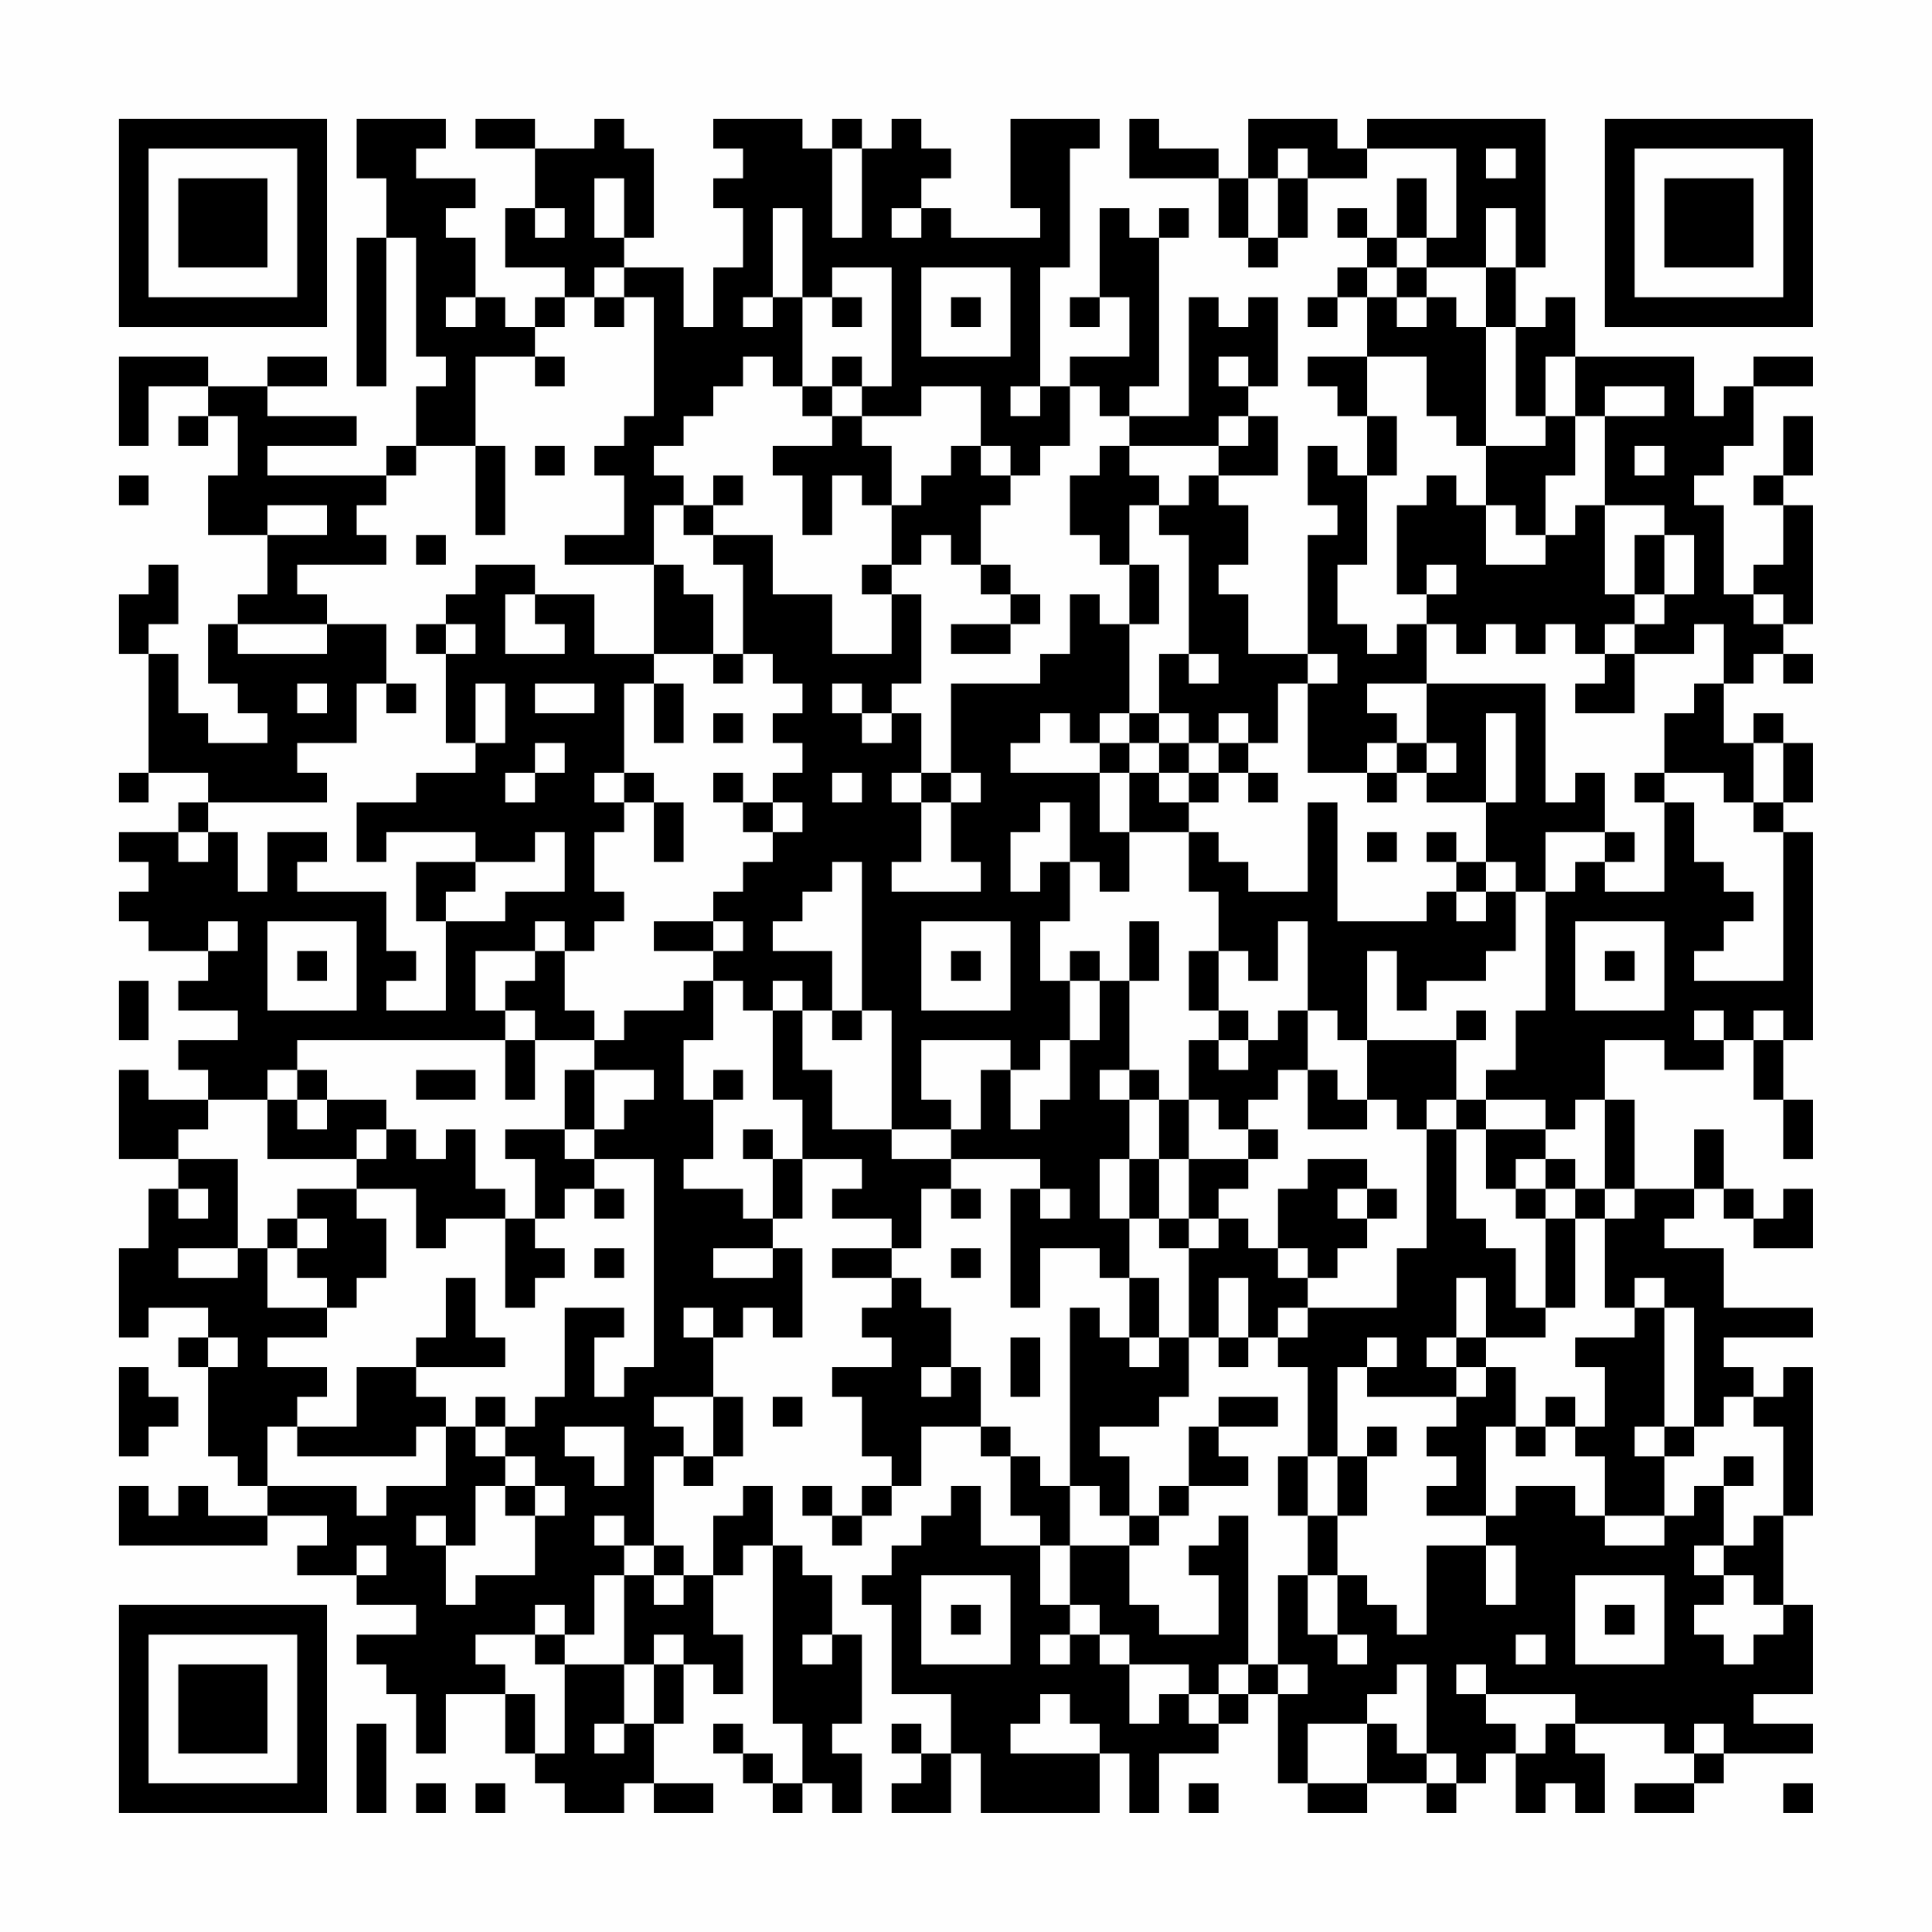<?xml version="1.0" encoding="UTF-8"?>
<svg xmlns="http://www.w3.org/2000/svg" version="1.1" width="300" height="300" viewBox="0 0 300 300"><rect x="0" y="0" width="300" height="300" fill="#fefefe"/><g transform="scale(4.615)"><g transform="translate(4,4)"><path fill-rule="evenodd" d="M8 0L8 2L9 2L9 4L8 4L8 9L9 9L9 4L10 4L10 8L11 8L11 9L10 9L10 11L9 11L9 12L5 12L5 11L8 11L8 10L5 10L5 9L7 9L7 8L5 8L5 9L3 9L3 8L0 8L0 11L1 11L1 9L3 9L3 10L2 10L2 11L3 11L3 10L4 10L4 12L3 12L3 14L5 14L5 16L4 16L4 17L3 17L3 19L4 19L4 20L5 20L5 21L3 21L3 20L2 20L2 18L1 18L1 17L2 17L2 15L1 15L1 16L0 16L0 18L1 18L1 22L0 22L0 23L1 23L1 22L3 22L3 23L2 23L2 24L0 24L0 25L1 25L1 26L0 26L0 27L1 27L1 28L3 28L3 29L2 29L2 30L4 30L4 31L2 31L2 32L3 32L3 33L1 33L1 32L0 32L0 35L2 35L2 36L1 36L1 38L0 38L0 41L1 41L1 40L3 40L3 41L2 41L2 42L3 42L3 45L4 45L4 46L5 46L5 47L3 47L3 46L2 46L2 47L1 47L1 46L0 46L0 48L5 48L5 47L7 47L7 48L6 48L6 49L8 49L8 50L10 50L10 51L8 51L8 52L9 52L9 53L10 53L10 55L11 55L11 53L13 53L13 55L14 55L14 56L15 56L15 57L17 57L17 56L18 56L18 57L20 57L20 56L18 56L18 54L19 54L19 52L20 52L20 53L21 53L21 51L20 51L20 49L21 49L21 48L22 48L22 54L23 54L23 56L22 56L22 55L21 55L21 54L20 54L20 55L21 55L21 56L22 56L22 57L23 57L23 56L24 56L24 57L25 57L25 55L24 55L24 54L25 54L25 51L24 51L24 49L23 49L23 48L22 48L22 46L21 46L21 47L20 47L20 49L19 49L19 48L18 48L18 45L19 45L19 46L20 46L20 45L21 45L21 43L20 43L20 41L21 41L21 40L22 40L22 41L23 41L23 38L22 38L22 37L23 37L23 35L25 35L25 36L24 36L24 37L26 37L26 38L24 38L24 39L26 39L26 40L25 40L25 41L26 41L26 42L24 42L24 43L25 43L25 45L26 45L26 46L25 46L25 47L24 47L24 46L23 46L23 47L24 47L24 48L25 48L25 47L26 47L26 46L27 46L27 44L29 44L29 45L30 45L30 47L31 47L31 48L29 48L29 46L28 46L28 47L27 47L27 48L26 48L26 49L25 49L25 50L26 50L26 53L28 53L28 55L27 55L27 54L26 54L26 55L27 55L27 56L26 56L26 57L28 57L28 55L29 55L29 57L33 57L33 55L34 55L34 57L35 57L35 55L37 55L37 54L38 54L38 53L39 53L39 56L40 56L40 57L42 57L42 56L44 56L44 57L45 57L45 56L46 56L46 55L47 55L47 57L48 57L48 56L49 56L49 57L50 57L50 55L49 55L49 54L52 54L52 55L53 55L53 56L51 56L51 57L53 57L53 56L54 56L54 55L57 55L57 54L55 54L55 53L57 53L57 50L56 50L56 47L57 47L57 42L56 42L56 43L55 43L55 42L54 42L54 41L57 41L57 40L54 40L54 38L52 38L52 37L53 37L53 36L54 36L54 37L55 37L55 38L57 38L57 36L56 36L56 37L55 37L55 36L54 36L54 34L53 34L53 36L51 36L51 33L50 33L50 31L52 31L52 32L54 32L54 31L55 31L55 33L56 33L56 35L57 35L57 33L56 33L56 31L57 31L57 24L56 24L56 23L57 23L57 21L56 21L56 20L55 20L55 21L54 21L54 19L55 19L55 18L56 18L56 19L57 19L57 18L56 18L56 17L57 17L57 13L56 13L56 12L57 12L57 10L56 10L56 12L55 12L55 13L56 13L56 15L55 15L55 16L54 16L54 13L53 13L53 12L54 12L54 11L55 11L55 9L57 9L57 8L55 8L55 9L54 9L54 10L53 10L53 8L49 8L49 6L48 6L48 7L47 7L47 5L48 5L48 0L42 0L42 1L41 1L41 0L38 0L38 2L37 2L37 1L35 1L35 0L34 0L34 2L37 2L37 4L38 4L38 5L39 5L39 4L40 4L40 2L42 2L42 1L45 1L45 4L44 4L44 2L43 2L43 4L42 4L42 3L41 3L41 4L42 4L42 5L41 5L41 6L40 6L40 7L41 7L41 6L42 6L42 8L40 8L40 9L41 9L41 10L42 10L42 12L41 12L41 11L40 11L40 13L41 13L41 14L40 14L40 18L38 18L38 16L37 16L37 15L38 15L38 13L37 13L37 12L39 12L39 10L38 10L38 9L39 9L39 6L38 6L38 7L37 7L37 6L36 6L36 10L34 10L34 9L35 9L35 4L36 4L36 3L35 3L35 4L34 4L34 3L33 3L33 6L32 6L32 7L33 7L33 6L34 6L34 8L32 8L32 9L31 9L31 5L32 5L32 1L33 1L33 0L30 0L30 3L31 3L31 4L28 4L28 3L27 3L27 2L28 2L28 1L27 1L27 0L26 0L26 1L25 1L25 0L24 0L24 1L23 1L23 0L20 0L20 1L21 1L21 2L20 2L20 3L21 3L21 5L20 5L20 7L19 7L19 5L17 5L17 4L18 4L18 1L17 1L17 0L16 0L16 1L14 1L14 0L12 0L12 1L14 1L14 3L13 3L13 5L15 5L15 6L14 6L14 7L13 7L13 6L12 6L12 4L11 4L11 3L12 3L12 2L10 2L10 1L11 1L11 0ZM24 1L24 4L25 4L25 1ZM39 1L39 2L38 2L38 4L39 4L39 2L40 2L40 1ZM46 1L46 2L47 2L47 1ZM16 2L16 4L17 4L17 2ZM14 3L14 4L15 4L15 3ZM22 3L22 6L21 6L21 7L22 7L22 6L23 6L23 9L22 9L22 8L21 8L21 9L20 9L20 10L19 10L19 11L18 11L18 12L19 12L19 13L18 13L18 15L15 15L15 14L17 14L17 12L16 12L16 11L17 11L17 10L18 10L18 6L17 6L17 5L16 5L16 6L15 6L15 7L14 7L14 8L12 8L12 11L10 11L10 12L9 12L9 13L8 13L8 14L9 14L9 15L6 15L6 16L7 16L7 17L4 17L4 18L7 18L7 17L9 17L9 19L8 19L8 21L6 21L6 22L7 22L7 23L3 23L3 24L2 24L2 25L3 25L3 24L4 24L4 26L5 26L5 24L7 24L7 25L6 25L6 26L9 26L9 28L10 28L10 29L9 29L9 30L11 30L11 27L13 27L13 26L15 26L15 24L14 24L14 25L12 25L12 24L9 24L9 25L8 25L8 23L10 23L10 22L12 22L12 21L13 21L13 19L12 19L12 21L11 21L11 18L12 18L12 17L11 17L11 16L12 16L12 15L14 15L14 16L13 16L13 18L15 18L15 17L14 17L14 16L16 16L16 18L18 18L18 19L17 19L17 22L16 22L16 23L17 23L17 24L16 24L16 26L17 26L17 27L16 27L16 28L15 28L15 27L14 27L14 28L12 28L12 30L13 30L13 31L6 31L6 32L5 32L5 33L3 33L3 34L2 34L2 35L4 35L4 38L2 38L2 39L4 39L4 38L5 38L5 40L7 40L7 41L5 41L5 42L7 42L7 43L6 43L6 44L5 44L5 46L8 46L8 47L9 47L9 46L11 46L11 44L12 44L12 45L13 45L13 46L12 46L12 48L11 48L11 47L10 47L10 48L11 48L11 50L12 50L12 49L14 49L14 47L15 47L15 46L14 46L14 45L13 45L13 44L14 44L14 43L15 43L15 40L17 40L17 41L16 41L16 43L17 43L17 42L18 42L18 35L16 35L16 34L17 34L17 33L18 33L18 32L16 32L16 31L17 31L17 30L19 30L19 29L20 29L20 31L19 31L19 33L20 33L20 35L19 35L19 36L21 36L21 37L22 37L22 35L23 35L23 33L22 33L22 30L23 30L23 32L24 32L24 34L26 34L26 35L28 35L28 36L27 36L27 38L26 38L26 39L27 39L27 40L28 40L28 42L27 42L27 43L28 43L28 42L29 42L29 44L30 44L30 45L31 45L31 46L32 46L32 48L31 48L31 50L32 50L32 51L31 51L31 52L32 52L32 51L33 51L33 52L34 52L34 54L35 54L35 53L36 53L36 54L37 54L37 53L38 53L38 52L39 52L39 53L40 53L40 52L39 52L39 49L40 49L40 51L41 51L41 52L42 52L42 51L41 51L41 49L42 49L42 50L43 50L43 51L44 51L44 48L46 48L46 50L47 50L47 48L46 48L46 47L47 47L47 46L49 46L49 47L50 47L50 48L52 48L52 47L53 47L53 46L54 46L54 48L53 48L53 49L54 49L54 50L53 50L53 51L54 51L54 52L55 52L55 51L56 51L56 50L55 50L55 49L54 49L54 48L55 48L55 47L56 47L56 44L55 44L55 43L54 43L54 44L53 44L53 40L52 40L52 39L51 39L51 40L50 40L50 37L51 37L51 36L50 36L50 33L49 33L49 34L48 34L48 33L46 33L46 32L47 32L47 30L48 30L48 26L49 26L49 25L50 25L50 26L52 26L52 23L53 23L53 25L54 25L54 26L55 26L55 27L54 27L54 28L53 28L53 29L56 29L56 24L55 24L55 23L56 23L56 21L55 21L55 23L54 23L54 22L52 22L52 20L53 20L53 19L54 19L54 17L53 17L53 18L51 18L51 17L52 17L52 16L53 16L53 14L52 14L52 13L50 13L50 10L52 10L52 9L50 9L50 10L49 10L49 8L48 8L48 10L47 10L47 7L46 7L46 5L47 5L47 3L46 3L46 5L44 5L44 4L43 4L43 5L42 5L42 6L43 6L43 7L44 7L44 6L45 6L45 7L46 7L46 11L45 11L45 10L44 10L44 8L42 8L42 10L43 10L43 12L42 12L42 15L41 15L41 17L42 17L42 18L43 18L43 17L44 17L44 19L42 19L42 20L43 20L43 21L42 21L42 22L40 22L40 19L41 19L41 18L40 18L40 19L39 19L39 21L38 21L38 20L37 20L37 21L36 21L36 20L35 20L35 18L36 18L36 19L37 19L37 18L36 18L36 14L35 14L35 13L36 13L36 12L37 12L37 11L38 11L38 10L37 10L37 11L34 11L34 10L33 10L33 9L32 9L32 11L31 11L31 12L30 12L30 11L29 11L29 9L27 9L27 10L25 10L25 9L26 9L26 5L24 5L24 6L23 6L23 3ZM26 3L26 4L27 4L27 3ZM27 5L27 8L30 8L30 5ZM43 5L43 6L44 6L44 5ZM11 6L11 7L12 7L12 6ZM16 6L16 7L17 7L17 6ZM24 6L24 7L25 7L25 6ZM28 6L28 7L29 7L29 6ZM14 8L14 9L15 9L15 8ZM24 8L24 9L23 9L23 10L24 10L24 11L22 11L22 12L23 12L23 14L24 14L24 12L25 12L25 13L26 13L26 15L25 15L25 16L26 16L26 18L24 18L24 16L22 16L22 14L20 14L20 13L21 13L21 12L20 12L20 13L19 13L19 14L20 14L20 15L21 15L21 18L20 18L20 16L19 16L19 15L18 15L18 18L20 18L20 19L21 19L21 18L22 18L22 19L23 19L23 20L22 20L22 21L23 21L23 22L22 22L22 23L21 23L21 22L20 22L20 23L21 23L21 24L22 24L22 25L21 25L21 26L20 26L20 27L18 27L18 28L20 28L20 29L21 29L21 30L22 30L22 29L23 29L23 30L24 30L24 31L25 31L25 30L26 30L26 34L28 34L28 35L31 35L31 36L30 36L30 40L31 40L31 38L33 38L33 39L34 39L34 41L33 41L33 40L32 40L32 46L33 46L33 47L34 47L34 48L32 48L32 50L33 50L33 51L34 51L34 52L36 52L36 53L37 53L37 52L38 52L38 47L37 47L37 48L36 48L36 49L37 49L37 51L35 51L35 50L34 50L34 48L35 48L35 47L36 47L36 46L38 46L38 45L37 45L37 44L39 44L39 43L37 43L37 44L36 44L36 46L35 46L35 47L34 47L34 45L33 45L33 44L35 44L35 43L36 43L36 41L37 41L37 42L38 42L38 41L39 41L39 42L40 42L40 45L39 45L39 47L40 47L40 49L41 49L41 47L42 47L42 45L43 45L43 44L42 44L42 45L41 45L41 42L42 42L42 43L45 43L45 44L44 44L44 45L45 45L45 46L44 46L44 47L46 47L46 44L47 44L47 45L48 45L48 44L49 44L49 45L50 45L50 47L52 47L52 45L53 45L53 44L52 44L52 40L51 40L51 41L49 41L49 42L50 42L50 44L49 44L49 43L48 43L48 44L47 44L47 42L46 42L46 41L48 41L48 40L49 40L49 37L50 37L50 36L49 36L49 35L48 35L48 34L46 34L46 33L45 33L45 31L46 31L46 30L45 30L45 31L42 31L42 28L43 28L43 30L44 30L44 29L46 29L46 28L47 28L47 26L48 26L48 24L50 24L50 25L51 25L51 24L50 24L50 22L49 22L49 23L48 23L48 19L44 19L44 21L43 21L43 22L42 22L42 23L43 23L43 22L44 22L44 23L46 23L46 25L45 25L45 24L44 24L44 25L45 25L45 26L44 26L44 27L41 27L41 23L40 23L40 26L38 26L38 25L37 25L37 24L36 24L36 23L37 23L37 22L38 22L38 23L39 23L39 22L38 22L38 21L37 21L37 22L36 22L36 21L35 21L35 20L34 20L34 17L35 17L35 15L34 15L34 13L35 13L35 12L34 12L34 11L33 11L33 12L32 12L32 14L33 14L33 15L34 15L34 17L33 17L33 16L32 16L32 18L31 18L31 19L28 19L28 22L27 22L27 20L26 20L26 19L27 19L27 16L26 16L26 15L27 15L27 14L28 14L28 15L29 15L29 16L30 16L30 17L28 17L28 18L30 18L30 17L31 17L31 16L30 16L30 15L29 15L29 13L30 13L30 12L29 12L29 11L28 11L28 12L27 12L27 13L26 13L26 11L25 11L25 10L24 10L24 9L25 9L25 8ZM37 8L37 9L38 9L38 8ZM30 9L30 10L31 10L31 9ZM48 10L48 11L46 11L46 13L45 13L45 12L44 12L44 13L43 13L43 16L44 16L44 17L45 17L45 18L46 18L46 17L47 17L47 18L48 18L48 17L49 17L49 18L50 18L50 19L49 19L49 20L51 20L51 18L50 18L50 17L51 17L51 16L52 16L52 14L51 14L51 16L50 16L50 13L49 13L49 14L48 14L48 12L49 12L49 10ZM12 11L12 14L13 14L13 11ZM14 11L14 12L15 12L15 11ZM51 11L51 12L52 12L52 11ZM0 12L0 13L1 13L1 12ZM5 13L5 14L7 14L7 13ZM46 13L46 15L48 15L48 14L47 14L47 13ZM10 14L10 15L11 15L11 14ZM44 15L44 16L45 16L45 15ZM55 16L55 17L56 17L56 16ZM10 17L10 18L11 18L11 17ZM6 19L6 20L7 20L7 19ZM9 19L9 20L10 20L10 19ZM14 19L14 20L16 20L16 19ZM18 19L18 21L19 21L19 19ZM24 19L24 20L25 20L25 21L26 21L26 20L25 20L25 19ZM20 20L20 21L21 21L21 20ZM31 20L31 21L30 21L30 22L33 22L33 24L34 24L34 26L33 26L33 25L32 25L32 23L31 23L31 24L30 24L30 26L31 26L31 25L32 25L32 27L31 27L31 29L32 29L32 31L31 31L31 32L30 32L30 31L27 31L27 33L28 33L28 34L29 34L29 32L30 32L30 34L31 34L31 33L32 33L32 31L33 31L33 29L34 29L34 32L33 32L33 33L34 33L34 35L33 35L33 37L34 37L34 39L35 39L35 41L34 41L34 42L35 42L35 41L36 41L36 38L37 38L37 37L38 37L38 38L39 38L39 39L40 39L40 40L39 40L39 41L40 41L40 40L43 40L43 38L44 38L44 34L45 34L45 37L46 37L46 38L47 38L47 40L48 40L48 37L49 37L49 36L48 36L48 35L47 35L47 36L46 36L46 34L45 34L45 33L44 33L44 34L43 34L43 33L42 33L42 31L41 31L41 30L40 30L40 27L39 27L39 29L38 29L38 28L37 28L37 26L36 26L36 24L34 24L34 22L35 22L35 23L36 23L36 22L35 22L35 21L34 21L34 20L33 20L33 21L32 21L32 20ZM46 20L46 23L47 23L47 20ZM14 21L14 22L13 22L13 23L14 23L14 22L15 22L15 21ZM33 21L33 22L34 22L34 21ZM44 21L44 22L45 22L45 21ZM17 22L17 23L18 23L18 25L19 25L19 23L18 23L18 22ZM24 22L24 23L25 23L25 22ZM26 22L26 23L27 23L27 25L26 25L26 26L29 26L29 25L28 25L28 23L29 23L29 22L28 22L28 23L27 23L27 22ZM51 22L51 23L52 23L52 22ZM22 23L22 24L23 24L23 23ZM42 24L42 25L43 25L43 24ZM10 25L10 27L11 27L11 26L12 26L12 25ZM24 25L24 26L23 26L23 27L22 27L22 28L24 28L24 30L25 30L25 25ZM46 25L46 26L45 26L45 27L46 27L46 26L47 26L47 25ZM3 27L3 28L4 28L4 27ZM5 27L5 30L8 30L8 27ZM20 27L20 28L21 28L21 27ZM27 27L27 30L30 30L30 27ZM34 27L34 29L35 29L35 27ZM49 27L49 30L52 30L52 27ZM6 28L6 29L7 29L7 28ZM14 28L14 29L13 29L13 30L14 30L14 31L13 31L13 33L14 33L14 31L16 31L16 30L15 30L15 28ZM28 28L28 29L29 29L29 28ZM32 28L32 29L33 29L33 28ZM36 28L36 30L37 30L37 31L36 31L36 33L35 33L35 32L34 32L34 33L35 33L35 35L34 35L34 37L35 37L35 38L36 38L36 37L37 37L37 36L38 36L38 35L39 35L39 34L38 34L38 33L39 33L39 32L40 32L40 34L42 34L42 33L41 33L41 32L40 32L40 30L39 30L39 31L38 31L38 30L37 30L37 28ZM50 28L50 29L51 29L51 28ZM0 29L0 31L1 31L1 29ZM53 30L53 31L54 31L54 30ZM55 30L55 31L56 31L56 30ZM37 31L37 32L38 32L38 31ZM6 32L6 33L5 33L5 35L8 35L8 36L6 36L6 37L5 37L5 38L6 38L6 39L7 39L7 40L8 40L8 39L9 39L9 37L8 37L8 36L10 36L10 38L11 38L11 37L13 37L13 40L14 40L14 39L15 39L15 38L14 38L14 37L15 37L15 36L16 36L16 37L17 37L17 36L16 36L16 35L15 35L15 34L16 34L16 32L15 32L15 34L13 34L13 35L14 35L14 37L13 37L13 36L12 36L12 34L11 34L11 35L10 35L10 34L9 34L9 33L7 33L7 32ZM10 32L10 33L12 33L12 32ZM20 32L20 33L21 33L21 32ZM6 33L6 34L7 34L7 33ZM36 33L36 35L35 35L35 37L36 37L36 35L38 35L38 34L37 34L37 33ZM8 34L8 35L9 35L9 34ZM21 34L21 35L22 35L22 34ZM40 35L40 36L39 36L39 38L40 38L40 39L41 39L41 38L42 38L42 37L43 37L43 36L42 36L42 35ZM2 36L2 37L3 37L3 36ZM28 36L28 37L29 37L29 36ZM31 36L31 37L32 37L32 36ZM41 36L41 37L42 37L42 36ZM47 36L47 37L48 37L48 36ZM6 37L6 38L7 38L7 37ZM16 38L16 39L17 39L17 38ZM20 38L20 39L22 39L22 38ZM28 38L28 39L29 39L29 38ZM11 39L11 41L10 41L10 42L8 42L8 44L6 44L6 45L10 45L10 44L11 44L11 43L10 43L10 42L13 42L13 41L12 41L12 39ZM37 39L37 41L38 41L38 39ZM45 39L45 41L44 41L44 42L45 42L45 43L46 43L46 42L45 42L45 41L46 41L46 39ZM19 40L19 41L20 41L20 40ZM3 41L3 42L4 42L4 41ZM30 41L30 43L31 43L31 41ZM42 41L42 42L43 42L43 41ZM0 42L0 45L1 45L1 44L2 44L2 43L1 43L1 42ZM12 43L12 44L13 44L13 43ZM18 43L18 44L19 44L19 45L20 45L20 43ZM22 43L22 44L23 44L23 43ZM15 44L15 45L16 45L16 46L17 46L17 44ZM51 44L51 45L52 45L52 44ZM40 45L40 47L41 47L41 45ZM54 45L54 46L55 46L55 45ZM13 46L13 47L14 47L14 46ZM16 47L16 48L17 48L17 49L16 49L16 51L15 51L15 50L14 50L14 51L12 51L12 52L13 52L13 53L14 53L14 55L15 55L15 52L17 52L17 54L16 54L16 55L17 55L17 54L18 54L18 52L19 52L19 51L18 51L18 52L17 52L17 49L18 49L18 50L19 50L19 49L18 49L18 48L17 48L17 47ZM8 48L8 49L9 49L9 48ZM27 49L27 52L30 52L30 49ZM49 49L49 52L52 52L52 49ZM28 50L28 51L29 51L29 50ZM50 50L50 51L51 51L51 50ZM14 51L14 52L15 52L15 51ZM23 51L23 52L24 52L24 51ZM47 51L47 52L48 52L48 51ZM43 52L43 53L42 53L42 54L40 54L40 56L42 56L42 54L43 54L43 55L44 55L44 56L45 56L45 55L44 55L44 52ZM45 52L45 53L46 53L46 54L47 54L47 55L48 55L48 54L49 54L49 53L46 53L46 52ZM31 53L31 54L30 54L30 55L33 55L33 54L32 54L32 53ZM8 54L8 57L9 57L9 54ZM53 54L53 55L54 55L54 54ZM10 56L10 57L11 57L11 56ZM12 56L12 57L13 57L13 56ZM36 56L36 57L37 57L37 56ZM56 56L56 57L57 57L57 56ZM0 0L0 7L7 7L7 0ZM1 1L1 6L6 6L6 1ZM2 2L2 5L5 5L5 2ZM50 0L50 7L57 7L57 0ZM51 1L51 6L56 6L56 1ZM52 2L52 5L55 5L55 2ZM0 50L0 57L7 57L7 50ZM1 51L1 56L6 56L6 51ZM2 52L2 55L5 55L5 52Z" fill="#000000"/></g></g></svg>
